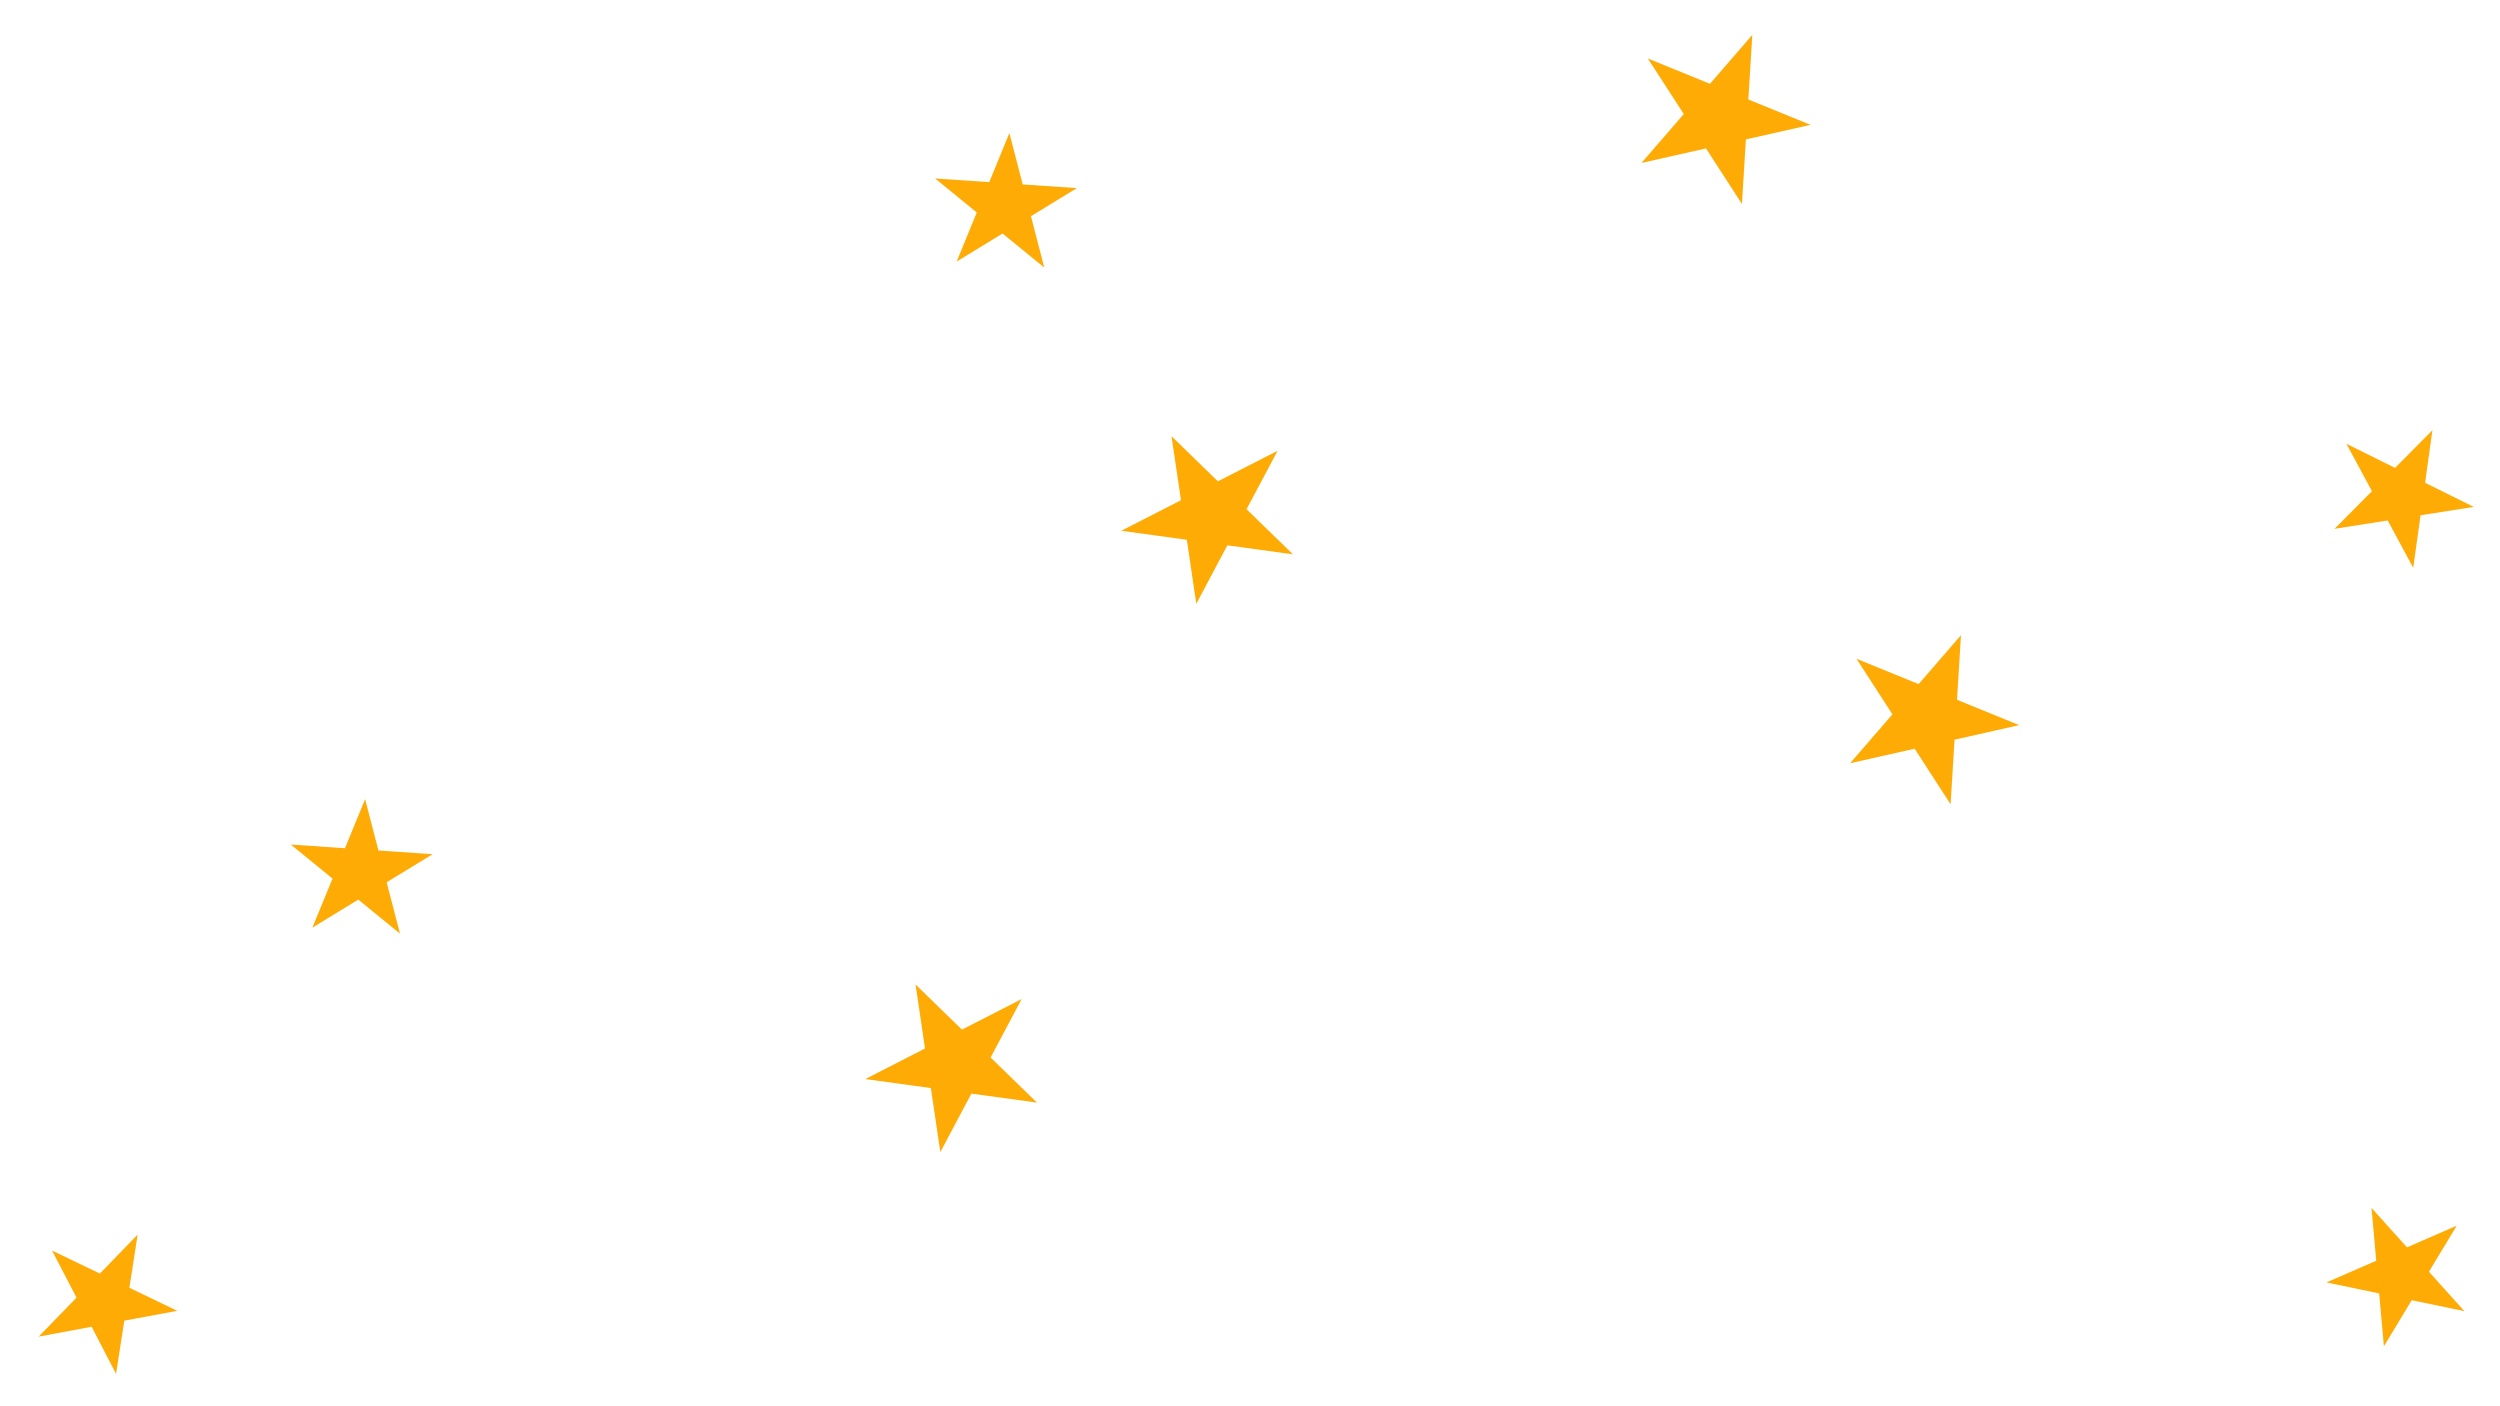 <svg width="1719" height="967" viewBox="0 0 1719 967" fill="none" xmlns="http://www.w3.org/2000/svg">
<path d="M805.528 299.928L837.421 330.955L878.491 309.938L857.132 350.131L889.026 381.158L843.932 374.972L822.574 415.166L816.063 371.149L770.969 364.963L812.039 343.945L805.528 299.928Z" fill="#FEAB05"/>
<path d="M629.528 676.928L661.421 707.955L702.491 686.938L681.132 727.131L713.026 758.158L667.932 751.972L646.574 792.166L640.063 748.149L594.969 741.963L636.039 720.945L629.528 676.928Z" fill="#FEAB05"/>
<path d="M1348.37 436.753L1345.64 481.165L1388.35 498.597L1343.95 508.613L1341.23 553.025L1316.51 514.803L1272.11 524.819L1301.24 491.181L1276.52 452.959L1319.24 470.391L1348.37 436.753Z" fill="#FEAB05"/>
<path d="M1204.89 23.994L1202.16 68.406L1244.88 85.838L1200.48 95.854L1197.75 140.266L1173.04 102.044L1128.64 112.06L1157.76 78.421L1133.05 40.2L1175.76 57.632L1204.89 23.994Z" fill="#FEAB05"/>
<path d="M694.062 91.488L703.219 126.813L740.46 129.347L708.879 148.645L718.036 183.97L689.36 160.572L657.779 179.87L671.638 146.111L642.962 122.713L680.203 125.247L694.062 91.488Z" fill="#FEAB05"/>
<path d="M251.062 549.488L260.219 584.813L297.46 587.347L265.879 606.645L275.036 641.97L246.36 618.572L214.779 637.87L228.638 604.111L199.962 580.713L237.203 583.247L251.062 549.488Z" fill="#FEAB05"/>
<path d="M1630.64 830.545L1655.05 857.675L1689.27 842.762L1670.13 874.442L1694.54 901.572L1658.31 894.022L1639.17 925.702L1635.91 889.356L1599.68 881.805L1633.9 866.892L1630.64 830.545Z" fill="#FEAB05"/>
<path d="M1672.54 295.817L1667.5 331.96L1700.94 348.538L1664.38 354.297L1659.34 390.44L1641.78 357.857L1605.22 363.617L1630.94 337.72L1613.38 305.137L1646.83 321.714L1672.54 295.817Z" fill="#FEAB05"/>
<path d="M35.777 859.871L68.657 875.703L94.651 848.914L88.978 885.487L121.858 901.319L85.472 908.091L79.799 944.664L62.984 912.276L26.598 919.048L52.592 892.259L35.777 859.871Z" fill="#FEAB05"/>
</svg>
